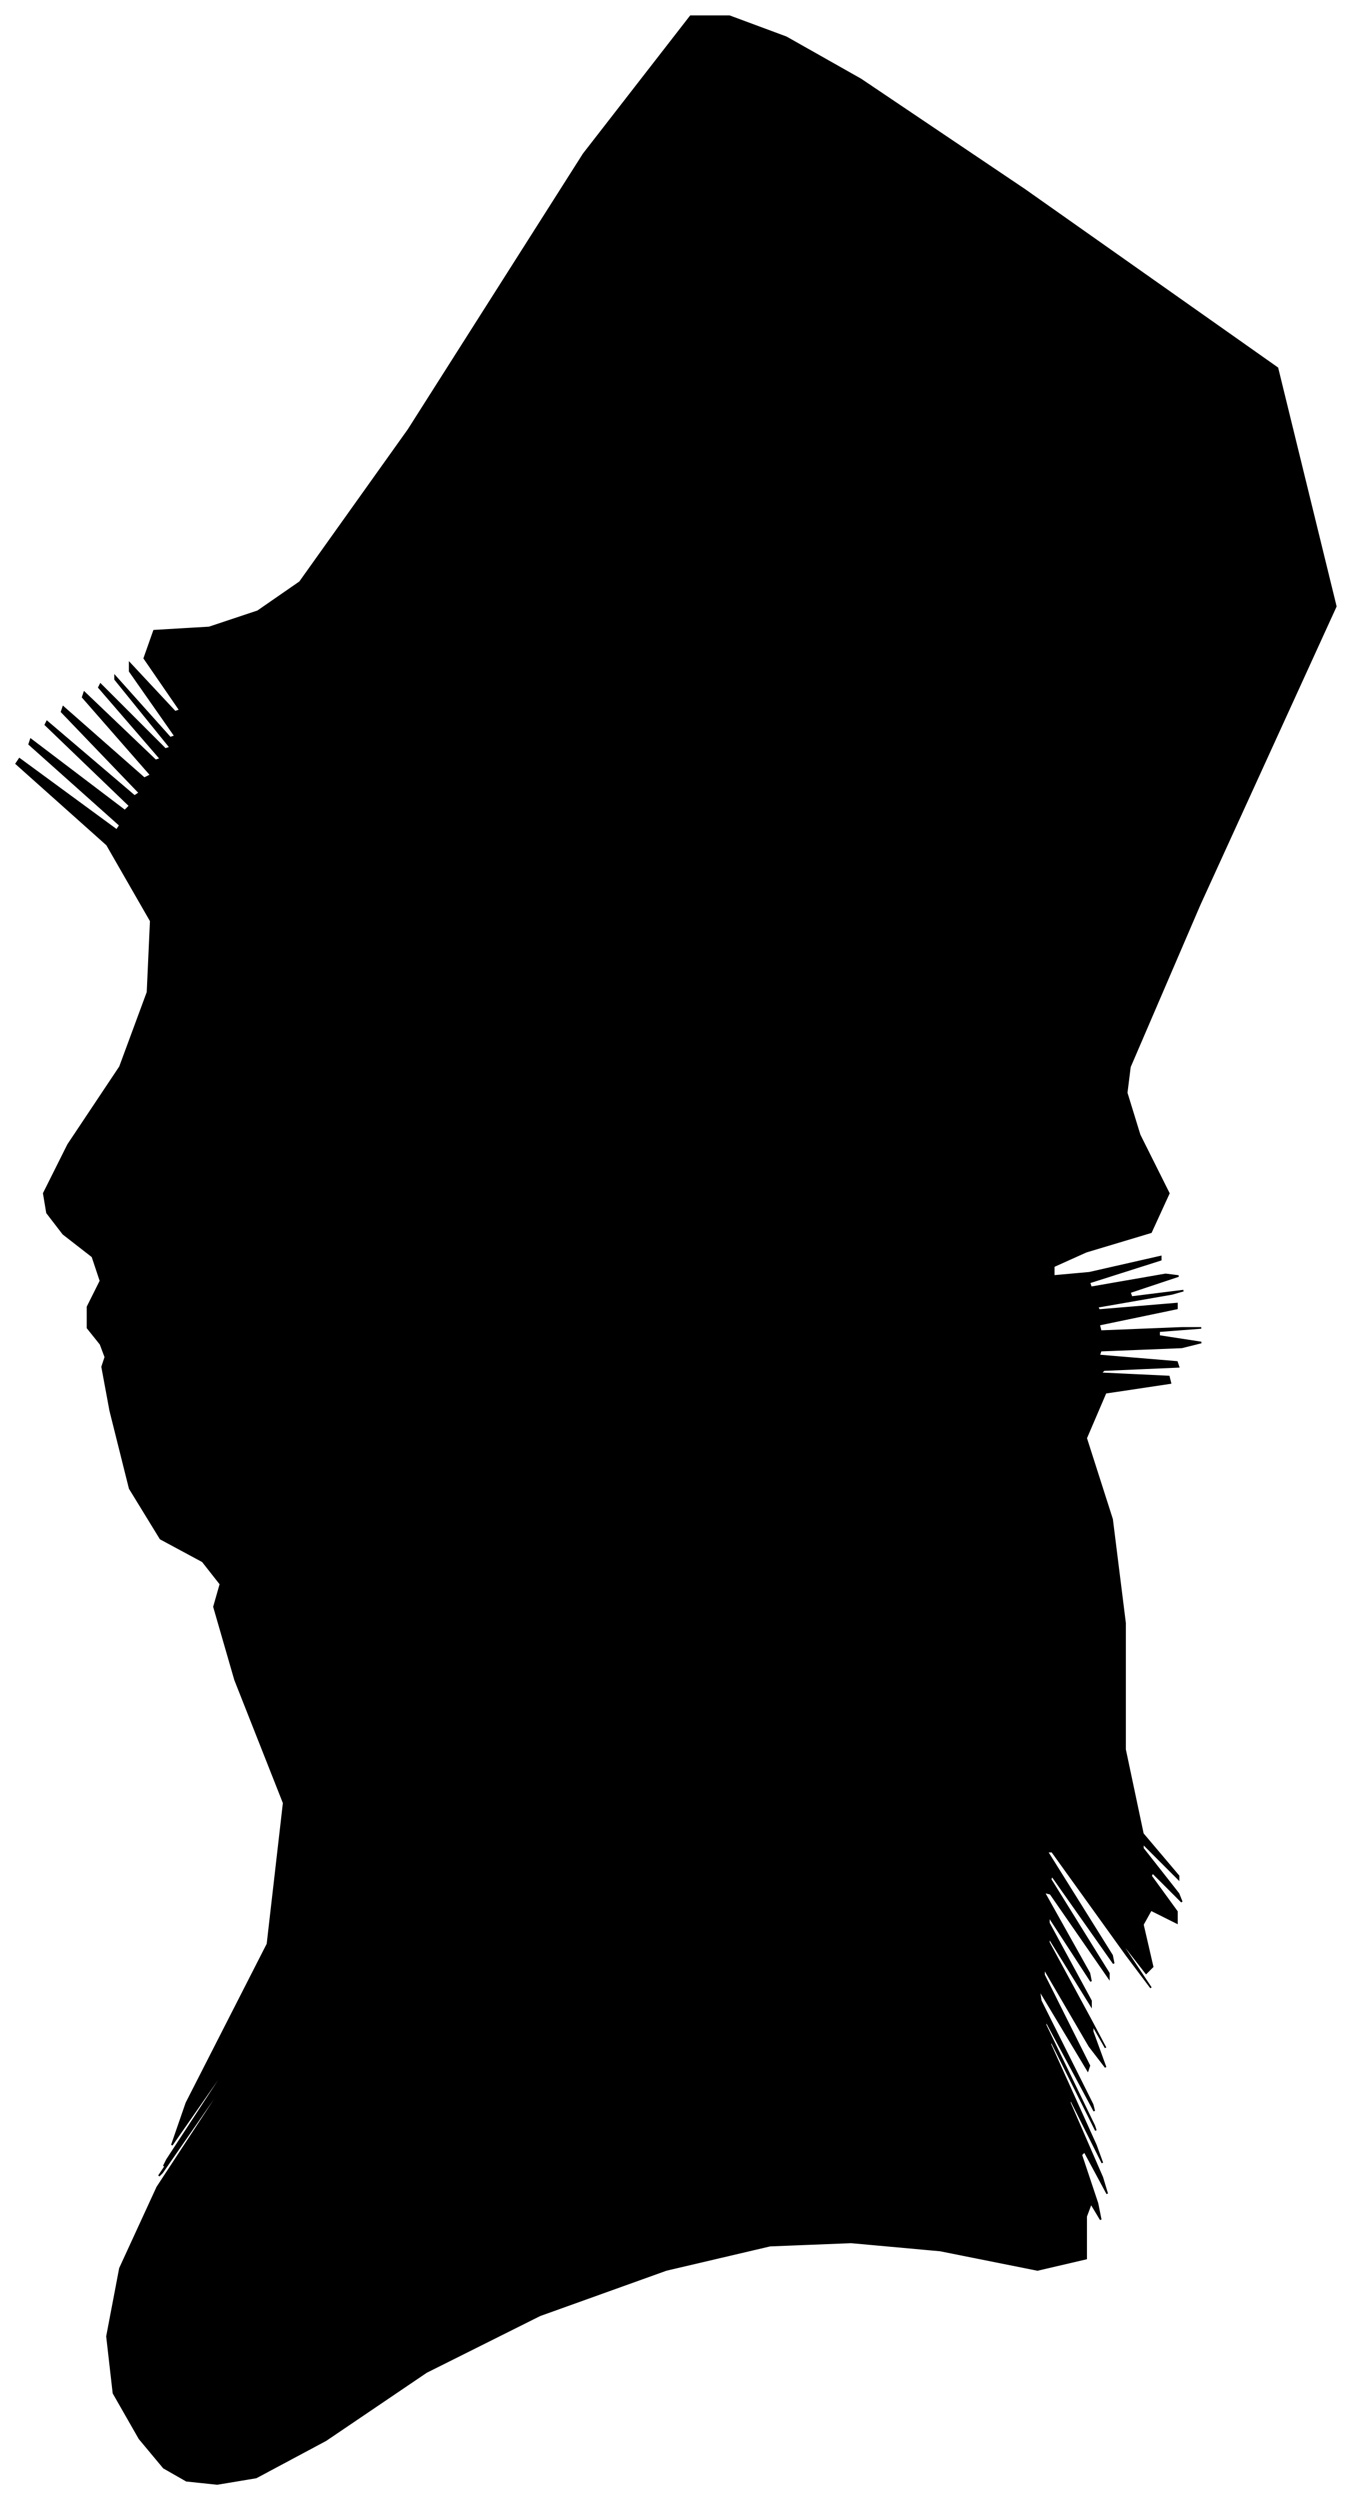 <?xml version="1.0" encoding="UTF-8"?>
<svg xmlns="http://www.w3.org/2000/svg" viewBox="328.00 272.00 834.00 1542.00">
  <path d="M 390.00 1101.00 L 382.00 1091.00 L 382.00 1078.00 L 390.00 1062.00 L 385.00 1047.00 L 367.00 1033.00 L 357.00 1020.00 L 355.00 1008.00 L 370.00 978.00 L 402.00 930.00 L 419.00 884.00 L 421.00 840.00 L 394.00 793.00 L 338.00 743.00 L 340.00 740.00 L 400.00 784.00 L 402.00 781.00 L 346.00 731.00 L 347.00 728.00 L 405.00 772.00 L 408.00 769.00 L 356.00 719.00 L 357.00 717.00 L 411.00 763.00 L 414.00 761.00 L 366.00 711.00 L 367.00 708.00 L 417.00 752.00 L 421.00 750.00 L 379.00 702.00 L 380.00 699.00 L 424.00 741.00 L 427.00 740.00 L 389.00 696.00 L 390.00 694.00 L 430.00 734.00 L 433.00 733.00 L 399.00 691.00 L 399.00 689.00 L 433.00 727.00 L 436.00 726.00 L 408.00 686.00 L 408.00 681.00 L 436.00 711.00 L 439.00 710.00 L 417.00 678.00 L 423.00 661.00 L 457.00 659.00 L 487.00 649.00 L 513.00 631.00 L 580.00 537.00 L 688.00 367.00 L 754.00 282.00 L 778.00 282.00 L 813.00 295.00 L 859.00 321.00 L 960.00 389.00 L 1116.00 499.00 L 1152.00 646.00 L 1068.00 830.00 L 1025.00 930.00 L 1023.00 946.00 L 1031.00 972.00 L 1049.00 1008.00 L 1038.00 1032.00 L 998.00 1044.00 L 978.00 1053.00 L 978.00 1059.00 L 1000.00 1057.00 L 1044.00 1047.00 L 1044.00 1049.00 L 1000.00 1063.00 L 1001.00 1066.00 L 1047.00 1058.00 L 1055.00 1059.00 L 1025.00 1069.00 L 1026.00 1072.00 L 1058.00 1068.00 L 1051.00 1070.00 L 1005.00 1078.00 L 1006.00 1080.00 L 1054.00 1076.00 L 1054.00 1079.00 L 1006.00 1089.00 L 1007.00 1093.00 L 1057.00 1091.00 L 1069.00 1091.00 L 1043.00 1093.00 L 1043.00 1096.00 L 1069.00 1100.00 L 1057.00 1103.00 L 1007.00 1105.00 L 1006.00 1108.00 L 1054.00 1112.00 L 1055.00 1115.00 L 1009.00 1117.00 L 1007.00 1119.00 L 1049.00 1121.00 L 1050.00 1125.00 L 1010.00 1131.00 L 998.00 1159.00 L 1014.00 1209.00 L 1022.00 1273.00 L 1022.00 1351.00 L 1033.00 1403.00 L 1055.00 1429.00 L 1055.00 1431.00 L 1033.00 1409.00 L 1033.00 1412.00 L 1055.00 1440.00 L 1057.00 1445.00 L 1039.00 1427.00 L 1038.00 1429.00 L 1054.00 1451.00 L 1054.00 1458.00 L 1038.00 1450.00 L 1033.00 1459.00 L 1039.00 1485.00 L 1035.00 1489.00 L 1021.00 1471.00 L 1022.00 1474.00 L 1038.00 1498.00 L 1023.00 1478.00 L 977.00 1414.00 L 974.00 1414.00 L 1014.00 1478.00 L 1015.00 1483.00 L 977.00 1429.00 L 976.00 1431.00 L 1012.00 1489.00 L 1012.00 1492.00 L 976.00 1440.00 L 972.00 1439.00 L 1000.00 1489.00 L 1001.00 1494.00 L 975.00 1454.00 L 975.00 1458.00 L 1001.00 1506.00 L 1001.00 1509.00 L 975.00 1467.00 L 975.00 1470.00 L 1001.00 1518.00 L 1010.00 1535.00 L 1002.00 1521.00 L 1002.00 1525.00 L 1010.00 1547.00 L 1000.00 1534.00 L 972.00 1486.00 L 972.00 1490.00 L 1000.00 1546.00 L 999.00 1549.00 L 969.00 1499.00 L 970.00 1506.00 L 1002.00 1570.00 L 1003.00 1574.00 L 973.00 1518.00 L 973.00 1521.00 L 1003.00 1583.00 L 1004.00 1586.00 L 976.00 1530.00 L 976.00 1533.00 L 1004.00 1595.00 L 1008.00 1606.00 L 988.00 1566.00 L 988.00 1569.00 L 1008.00 1615.00 L 1011.00 1625.00 L 997.00 1599.00 L 995.00 1601.00 L 1005.00 1631.00 L 1007.00 1641.00 L 1001.00 1631.00 L 998.00 1639.00 L 998.00 1665.00 L 968.00 1672.00 L 908.00 1660.00 L 853.00 1655.00 L 803.00 1657.00 L 739.00 1672.00 L 661.00 1700.00 L 591.00 1735.00 L 529.00 1777.00 L 486.00 1800.00 L 462.00 1804.00 L 443.00 1802.00 L 429.00 1794.00 L 414.00 1776.00 L 398.00 1748.00 L 394.00 1713.00 L 402.00 1671.00 L 425.00 1621.00 L 463.00 1563.00 L 464.00 1560.00 L 428.00 1612.00 L 426.00 1614.00 L 458.00 1566.00 L 459.00 1564.00 L 429.00 1608.00 L 431.00 1604.00 L 465.00 1552.00 L 466.00 1549.00 L 434.00 1595.00 L 443.00 1569.00 L 493.00 1471.00 L 503.00 1384.00 L 473.00 1308.00 L 460.00 1263.00 L 464.00 1249.00 L 453.00 1235.00 L 427.00 1221.00 L 408.00 1190.00 L 396.00 1142.00 L 391.00 1115.00 L 393.00 1109.00 L 390.00 1101.00 Z" fill="black" stroke="black" stroke-width="1"/>
</svg>